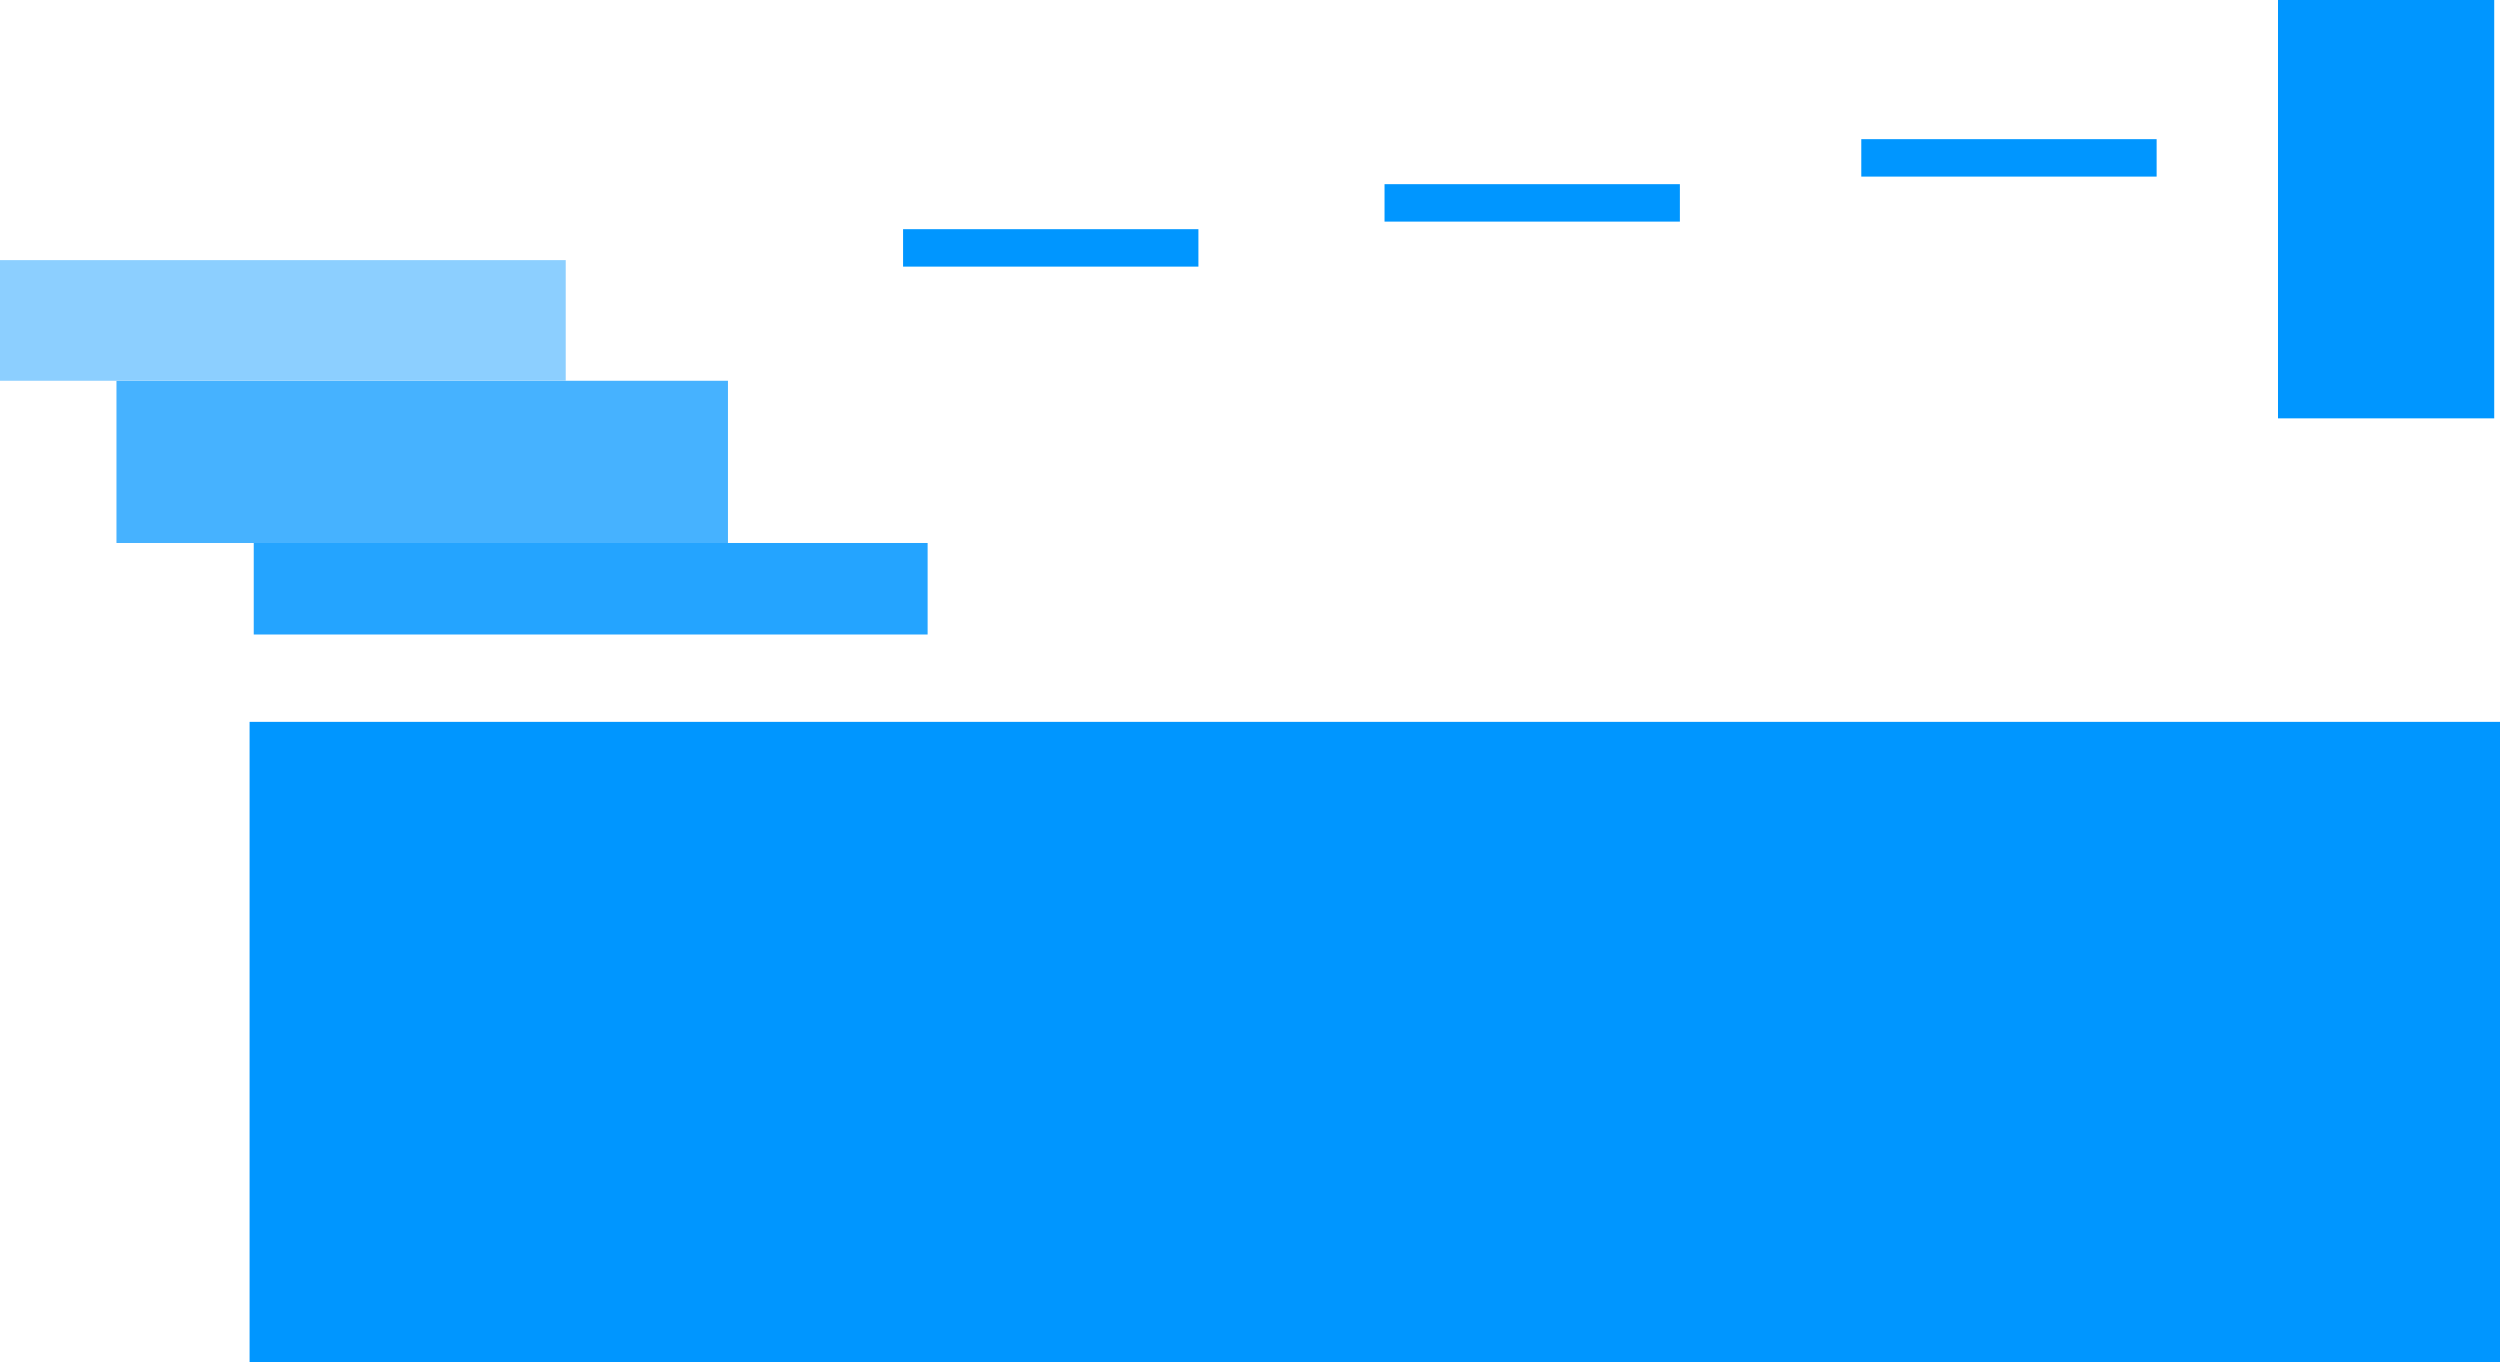 <svg version="1.1" xmlns="http://www.w3.org/2000/svg" xmlns:xlink="http://www.w3.org/1999/xlink" width="601" height="327.535" viewBox="0,0,601,327.535"><g transform="translate(88.694,-55.621)"><g data-paper-data="{&quot;isPaintingLayer&quot;:true}" fill-rule="nonzero" stroke-width="0" stroke-linecap="butt" stroke-linejoin="miter" stroke-miterlimit="10" stroke-dasharray="" stroke-dashoffset="0" style="mix-blend-mode: normal"><path d="M-28.694,383.156v-154h541v154z" data-paper-data="{&quot;index&quot;:null}" fill="#0096ff" stroke="#000000"/><path d="M-27.694,208.156v-22h162v22z" data-paper-data="{&quot;index&quot;:null}" fill="#24a4ff" stroke="none"/><path d="M-60.694,186.156v-39h147v39z" data-paper-data="{&quot;index&quot;:null}" fill="#46b2ff" stroke="none"/><path d="M-88.694,147.156v-29h136v29z" data-paper-data="{&quot;index&quot;:null}" fill="#8ccfff" stroke="none"/><path d="M128.405,119.717v-9h71v9z" data-paper-data="{&quot;index&quot;:null}" fill="#0096ff" stroke="none"/><path d="M244.148,108.896v-9h71v9z" data-paper-data="{&quot;index&quot;:null}" fill="#0096ff" stroke="none"/><path d="M358.76,98.076v-9h71v9z" data-paper-data="{&quot;index&quot;:null}" fill="#0096ff" stroke="none"/><path d="M458.936,156.194v-100.573h51.981v100.573z" fill="#0096ff" stroke="none"/></g></g></svg>